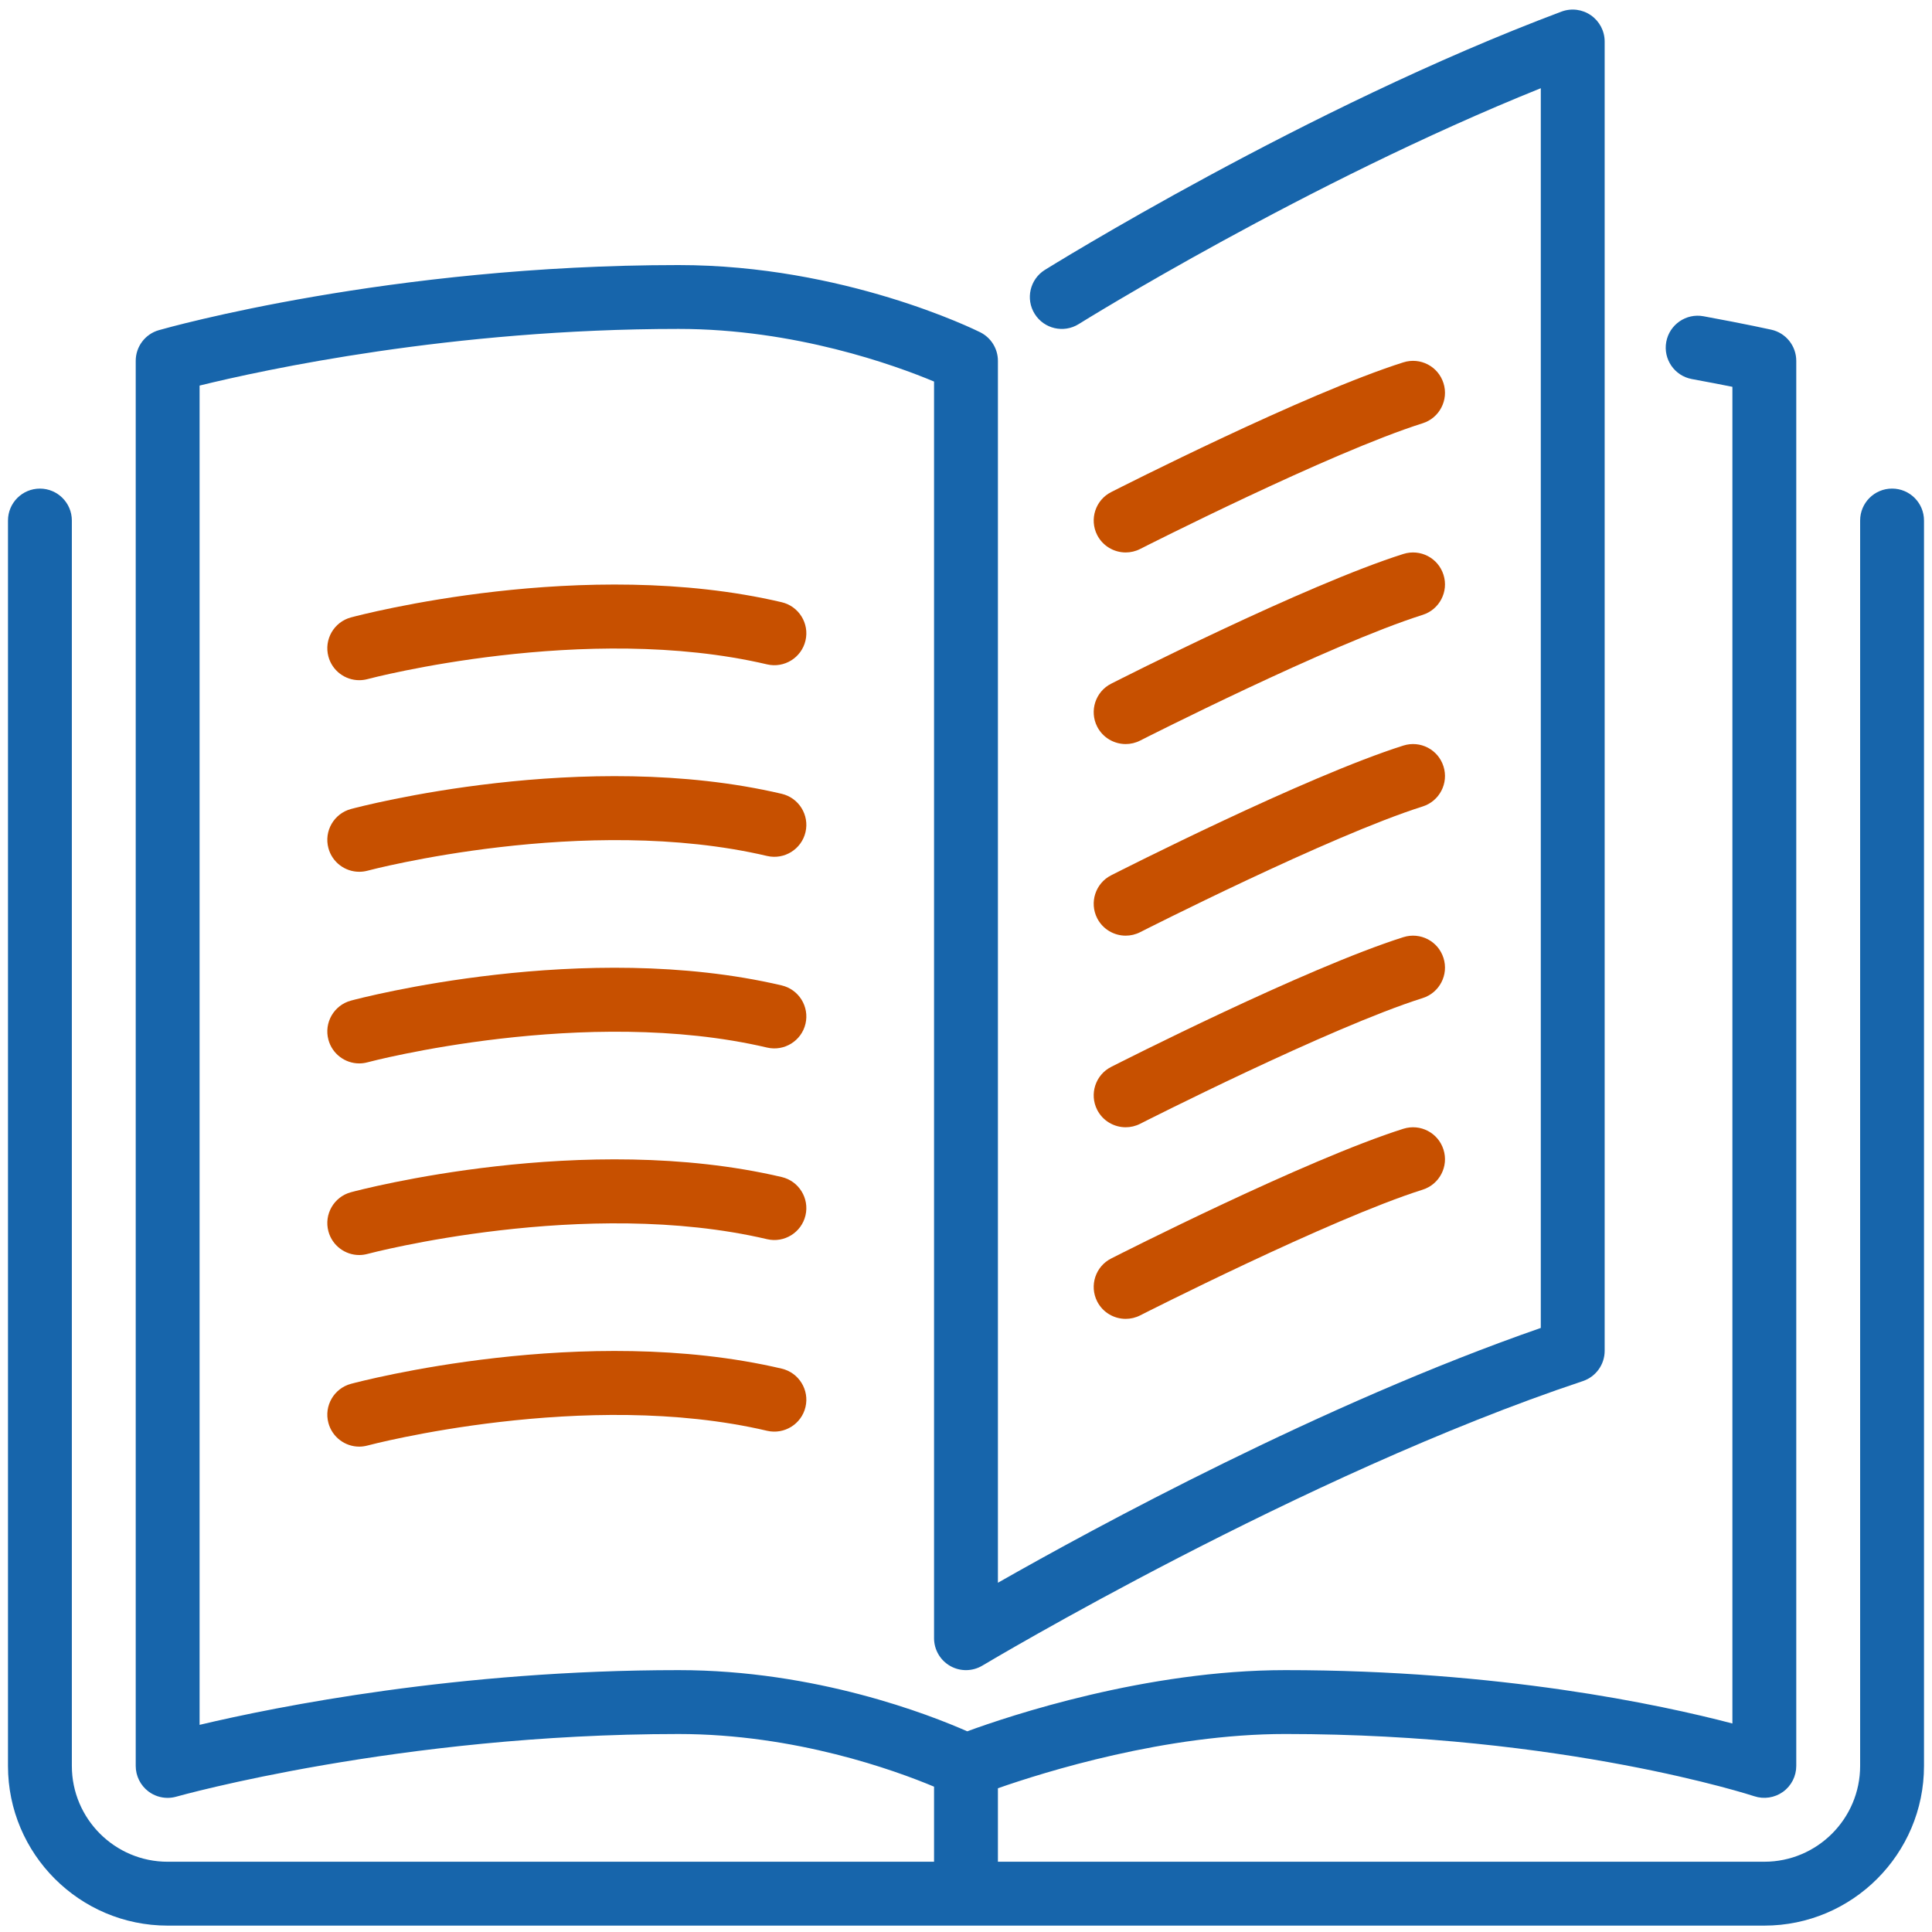 <svg width="121" height="121" viewBox="0 0 121 121" fill="none" xmlns="http://www.w3.org/2000/svg">
<path d="M118.499 30.6C117.393 30.6 116.499 31.496 116.499 32.6V110.599C116.499 113.907 113.807 116.599 110.499 116.599H62.499V111.997C65.416 110.977 73.011 108.599 80.499 108.599C97.921 108.599 109.751 112.457 109.869 112.497C110.471 112.697 111.143 112.597 111.669 112.221C112.191 111.845 112.499 111.241 112.499 110.599V22.6C112.499 21.663 111.849 20.85 110.933 20.648C110.933 20.648 109.365 20.298 106.685 19.806C105.603 19.606 104.557 20.326 104.357 21.41C104.157 22.498 104.875 23.54 105.961 23.74C106.983 23.928 107.839 24.094 108.499 24.226V107.941C103.967 106.753 93.903 104.599 80.499 104.599C71.785 104.599 63.225 107.461 60.577 108.431C58.223 107.392 51.107 104.599 42.499 104.599C28.723 104.599 17.375 106.871 12.5 108.026V24.148C16.494 23.166 28.29 20.6 42.499 20.6C49.791 20.6 56.045 22.87 58.499 23.896V102.6C58.499 103.32 58.887 103.986 59.513 104.34C60.139 104.696 60.911 104.685 61.529 104.314C61.727 104.196 81.543 92.36 99.131 86.498C99.949 86.224 100.499 85.462 100.499 84.6V2.6C100.499 1.944 100.177 1.33 99.637 0.957C99.101 0.583 98.413 0.496 97.795 0.727C81.793 6.728 65.602 16.804 65.439 16.904C64.503 17.49 64.217 18.724 64.803 19.66C65.387 20.596 66.621 20.883 67.559 20.297C67.707 20.203 81.793 11.439 96.499 5.525V83.168C82.847 87.912 68.593 95.658 62.499 99.126V22.6C62.499 21.843 62.071 21.15 61.393 20.811C61.049 20.641 52.853 16.601 42.499 16.601C24.428 16.601 10.534 20.511 9.95 20.678C9.092 20.922 8.5 21.708 8.5 22.6V110.6C8.5 111.226 8.796 111.818 9.294 112.196C9.646 112.462 10.07 112.6 10.5 112.6C10.684 112.6 10.868 112.574 11.048 112.522C11.186 112.484 25.016 108.6 42.499 108.6C49.811 108.6 56.059 110.876 58.499 111.898V116.6H10.5C7.192 116.6 4.5 113.908 4.5 110.6V32.6C4.5 31.497 3.604 30.601 2.5 30.601C1.396 30.601 0.5 31.497 0.5 32.6V110.6C0.5 116.113 4.986 120.6 10.5 120.6H110.499C116.013 120.6 120.499 116.114 120.499 110.6V32.6C120.499 31.496 119.605 30.6 118.499 30.6Z" fill="#1765AB"/>
<path d="M68.715 57.508C69.069 58.2 69.773 58.6 70.501 58.6C70.805 58.6 71.117 58.53 71.407 58.382C71.525 58.322 83.297 52.342 89.103 50.508C90.155 50.174 90.739 49.05 90.405 47.998C90.073 46.946 88.957 46.361 87.895 46.693C81.779 48.627 70.087 54.567 69.591 54.819C68.607 55.318 68.215 56.523 68.715 57.508Z" fill="#C75000"/>
<path d="M70.501 34.6C70.805 34.6 71.117 34.53 71.407 34.382C71.525 34.322 83.297 28.342 89.103 26.508C90.155 26.174 90.739 25.05 90.405 23.998C90.073 22.946 88.957 22.36 87.895 22.693C81.779 24.627 70.087 30.567 69.591 30.819C68.608 31.318 68.215 32.522 68.715 33.508C69.069 34.2 69.773 34.6 70.501 34.6Z" fill="#C75000"/>
<path d="M68.715 45.508C69.069 46.2 69.773 46.6 70.501 46.6C70.805 46.6 71.117 46.53 71.407 46.382C71.525 46.322 83.297 40.342 89.103 38.508C90.155 38.174 90.739 37.05 90.405 35.998C90.073 34.946 88.957 34.361 87.895 34.693C81.779 36.627 70.087 42.567 69.591 42.819C68.607 43.318 68.215 44.523 68.715 45.508Z" fill="#C75000"/>
<path d="M68.715 69.508C69.069 70.201 69.773 70.6 70.501 70.6C70.805 70.6 71.117 70.53 71.407 70.382C71.525 70.322 83.297 64.342 89.103 62.508C90.155 62.174 90.739 61.05 90.405 59.998C90.073 58.946 88.957 58.361 87.895 58.693C81.779 60.627 70.087 66.567 69.591 66.819C68.607 67.318 68.215 68.523 68.715 69.508Z" fill="#C75000"/>
<path d="M48.955 37.716C36.605 34.818 22.572 38.51 21.982 38.668C20.916 38.954 20.282 40.05 20.568 41.118C20.808 42.012 21.616 42.6 22.498 42.6C22.67 42.6 22.844 42.578 23.018 42.532C23.152 42.494 36.664 38.94 48.044 41.61C49.114 41.86 50.196 41.194 50.448 40.118C50.699 39.044 50.031 37.968 48.955 37.716Z" fill="#C75000"/>
<path d="M48.955 49.715C36.605 46.819 22.572 50.509 21.982 50.667C20.916 50.953 20.282 52.049 20.568 53.117C20.808 54.011 21.616 54.599 22.498 54.599C22.67 54.599 22.844 54.577 23.018 54.531C23.152 54.493 36.664 50.939 48.044 53.609C49.114 53.859 50.196 53.193 50.448 52.117C50.699 51.043 50.031 49.967 48.955 49.715Z" fill="#C75000"/>
<path d="M68.715 81.508C69.069 82.201 69.773 82.6 70.501 82.6C70.805 82.6 71.117 82.53 71.407 82.382C71.525 82.322 83.297 76.342 89.103 74.508C90.155 74.174 90.739 73.05 90.405 71.999C90.073 70.947 88.957 70.361 87.895 70.693C81.779 72.627 70.087 78.567 69.591 78.819C68.607 79.318 68.215 80.523 68.715 81.508Z" fill="#C75000"/>
<path d="M48.955 61.715C36.605 58.819 22.572 62.507 21.982 62.667C20.916 62.953 20.282 64.049 20.568 65.117C20.808 66.011 21.616 66.601 22.498 66.601C22.67 66.601 22.844 66.578 23.018 66.531C23.152 66.493 36.664 62.939 48.044 65.609C49.114 65.859 50.196 65.193 50.448 64.117C50.699 63.043 50.031 61.967 48.955 61.715Z" fill="#C75000"/>
<path d="M48.955 85.716C36.605 82.818 22.572 86.51 21.982 86.668C20.916 86.954 20.282 88.05 20.568 89.118C20.808 90.012 21.616 90.602 22.498 90.602C22.67 90.602 22.844 90.578 23.018 90.532C23.152 90.494 36.664 86.94 48.044 89.61C49.114 89.858 50.196 89.194 50.448 88.118C50.699 87.044 50.031 85.968 48.955 85.716Z" fill="#C75000"/>
<path d="M48.955 73.716C36.605 70.818 22.572 74.508 21.982 74.668C20.916 74.954 20.282 76.05 20.568 77.118C20.808 78.012 21.616 78.602 22.498 78.602C22.67 78.602 22.844 78.578 23.018 78.532C23.152 78.494 36.664 74.94 48.044 77.61C49.114 77.86 50.196 77.194 50.448 76.118C50.699 75.044 50.031 73.968 48.955 73.716Z" fill="#C75000"/>
</svg>
